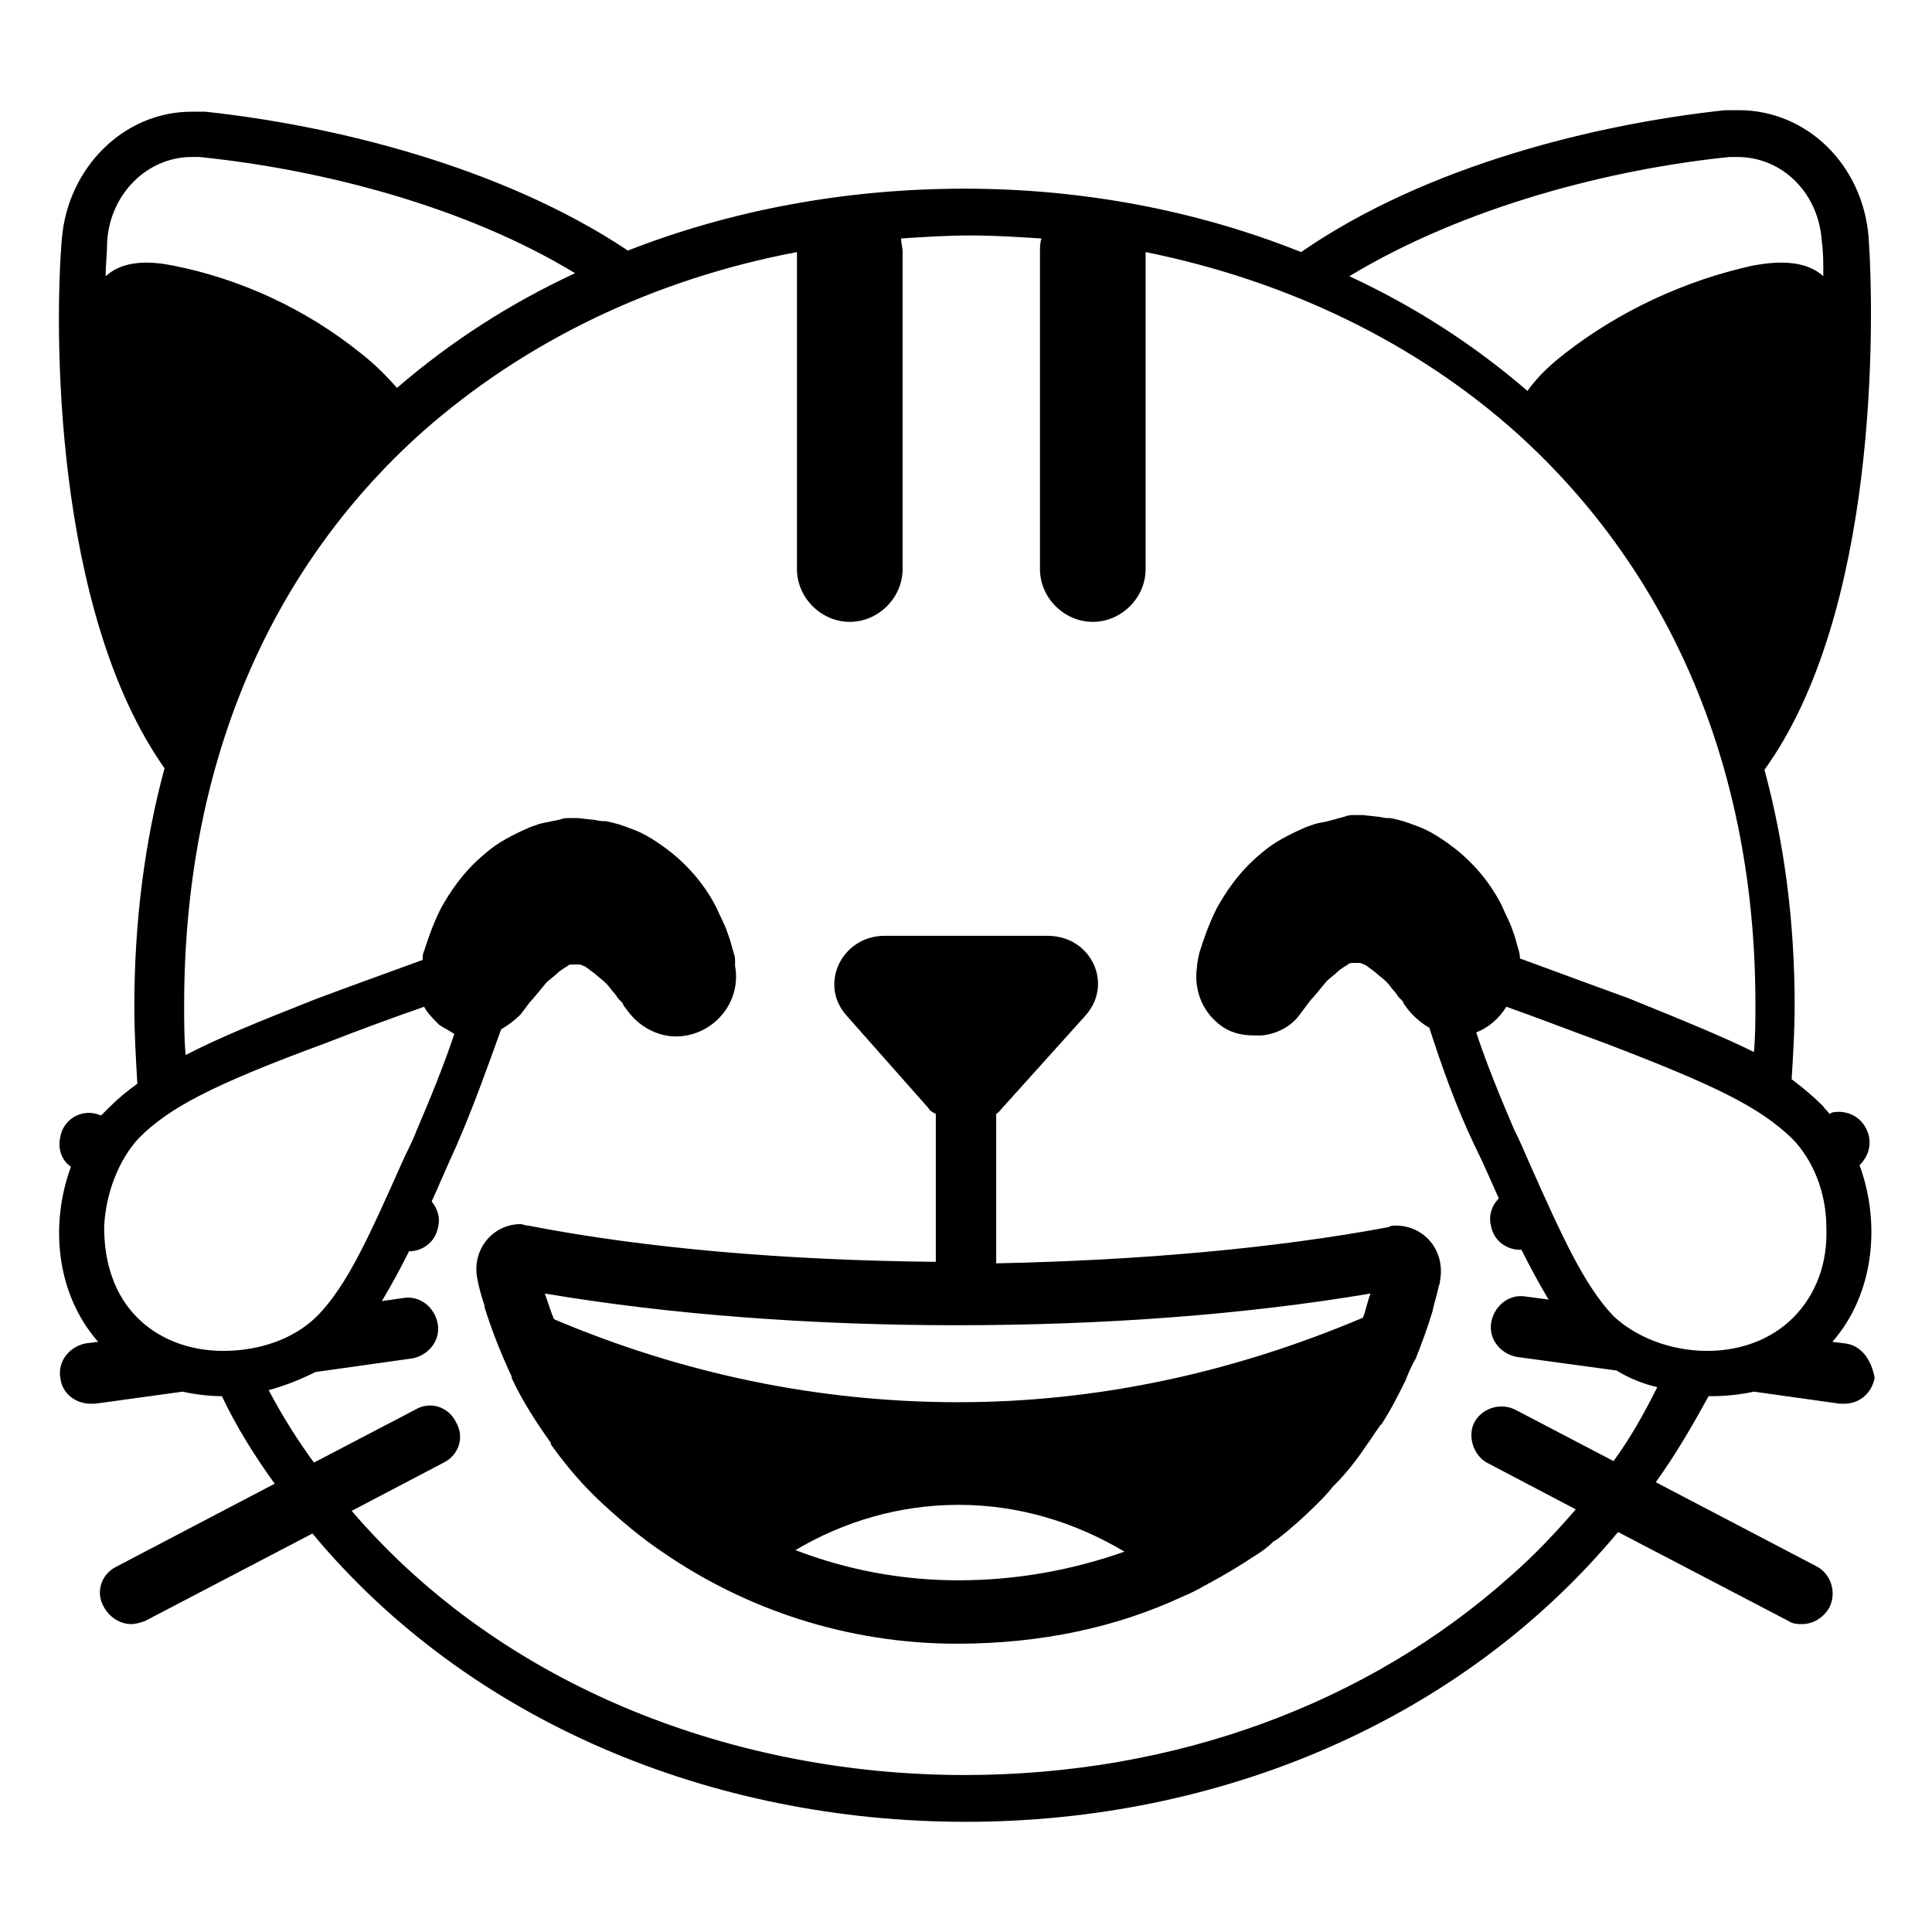 <svg width="128" height="128" xmlns="http://www.w3.org/2000/svg">
  <path d="M122.2,89l-0.8-0.1c2.8-3.2,3.2-7.9,1.8-11.7c0.5-0.5,0.8-1.2,0.6-2c-0.3-1.1-1.3-1.7-2.4-1.5l-0.2,0.1 c-0.1-0.2-0.3-0.3-0.4-0.5c-0.6-0.6-1.3-1.2-2.1-1.8c0.1-1.6,0.2-3.2,0.2-4.9c0-5.6-0.7-10.8-2-15.6c7.5-10.4,7.3-29.5,6.9-35.3 c-0.4-4.8-4.1-8.4-8.6-8.4c-0.3,0-0.6,0-0.9,0c-8.4,0.9-19.7,3.6-28.1,9.4c-7-2.8-14.6-4.2-22.3-4.2c-7.8,0-15.4,1.4-22.3,4.1 C33.2,11,22,8.3,13.6,7.4c-0.3,0-0.6,0-0.9,0c-4.5,0-8.2,3.7-8.6,8.4c-0.5,5.8-0.6,24.6,6.8,35.1c-1.3,4.8-2,10.1-2,15.8 c0,1.7,0.1,3.4,0.2,5.1c-0.7,0.5-1.3,1-1.9,1.6c-0.2,0.2-0.3,0.3-0.5,0.5l-0.3-0.1c-1.1-0.3-2.2,0.4-2.4,1.5 c-0.2,0.8,0.1,1.6,0.7,2c-1.4,3.8-1,8.4,1.8,11.6L5.7,89c-1.1,0.2-1.9,1.2-1.7,2.3c0.1,1,1,1.7,2,1.7c0.1,0,0.2,0,0.3,0l5.8-0.8 c0.9,0.2,1.8,0.3,2.6,0.3c1,2.1,2.2,4,3.5,5.8l-10.5,5.5c-1,0.5-1.4,1.7-0.8,2.7c0.4,0.7,1.1,1.1,1.8,1.1c0.3,0,0.6-0.1,0.9-0.2 l11.1-5.8c10.4,12.5,26.5,19.1,43.3,19.1s32.8-6.7,43.2-19.2l11.3,5.9c0.3,0.2,0.6,0.2,0.9,0.2c0.7,0,1.4-0.4,1.8-1.1 c0.5-1,0.1-2.2-0.8-2.7l-10.7-5.6c1.3-1.8,2.4-3.7,3.5-5.7c0.1,0,0.1,0,0.2,0c0.9,0,1.9-0.1,2.8-0.3l5.7,0.8c0.1,0,0.2,0,0.3,0 c1,0,1.8-0.7,2-1.7C124,90.1,123.3,89.1,122.2,89z M101.3,77c-0.3-0.7-0.6-1.4-1-2.2c-0.9-2.1-1.8-4.3-2.5-6.4 c0.8-0.3,1.5-0.9,2-1.7c2,0.7,4.3,1.6,6.5,2.4c7.6,2.9,10.3,4.3,12.4,6.3c1.4,1.4,2.3,3.6,2.3,5.9c0.1,2.4-0.7,4.5-2.2,6 c-1.4,1.4-3.4,2.2-5.7,2.2c-2.4,0-4.7-0.9-6.2-2.3C104.9,85.1,103.4,81.7,101.3,77z M114.6,10.4c0.2,0,0.4,0,0.5,0 c3,0,5.4,2.4,5.6,5.6c0.1,0.7,0.1,1.4,0.1,2.3c-1.2-1.1-3.1-1-4.7-0.7c-4.5,1-8.8,3-12.4,5.8c-0.9,0.7-1.8,1.5-2.5,2.5 c-3.6-3.1-7.5-5.6-11.8-7.6C97,13.7,106.7,11.2,114.6,10.4z M7,18.3c0-0.8,0.1-1.6,0.1-2.3c0.2-3.2,2.7-5.6,5.6-5.6 c0.2,0,0.4,0,0.5,0c7.9,0.8,17.5,3.2,24.9,7.7c-4.3,2-8.2,4.5-11.8,7.6c-0.7-0.8-1.5-1.6-2.4-2.3c-3.6-2.9-7.9-4.9-12.4-5.8 C10,17.3,8.2,17.2,7,18.3z M28.1,66.7c0.2,0.4,0.6,0.8,1,1.2c0.3,0.2,0.7,0.4,1,0.6c-0.7,2.1-1.6,4.3-2.5,6.4 c-0.3,0.8-0.7,1.5-1,2.2c-2.1,4.7-3.6,8.1-5.6,10.1c-1.5,1.5-3.8,2.3-6.2,2.3c-2.3,0-4.3-0.8-5.7-2.2c-1.5-1.5-2.2-3.6-2.2-6 c0.1-2.3,1-4.5,2.3-5.9c2-2,4.8-3.5,12.4-6.3C23.9,68.2,26.1,67.4,28.1,66.7z M106.9,96.8l-6.5-3.4c-1-0.5-2.2-0.1-2.7,0.8 s-0.1,2.2,0.8,2.7l5.9,3.1c-1.3,1.5-2.7,3-4.3,4.4c-9.5,8.5-22.3,13.2-36.2,13.2c-14.9,0-30.4-5.6-40.6-17.5l6.1-3.2 c1-0.5,1.4-1.7,0.8-2.7c-0.5-1-1.7-1.4-2.7-0.8l-6.7,3.5c-1.1-1.5-2.1-3.1-3-4.8c1.1-0.3,2.1-0.7,3.1-1.2l6.4-0.9 c1.1-0.2,1.9-1.2,1.7-2.3c-0.2-1.1-1.2-1.9-2.3-1.7l-1.4,0.2c0.6-1,1.2-2.1,1.8-3.3l0,0c0.9,0,1.7-0.6,1.9-1.5 c0.2-0.7,0-1.3-0.4-1.8c0.5-1.1,1-2.3,1.6-3.6c1.1-2.5,2.1-5.3,3-7.8c0.5-0.3,0.9-0.6,1.3-1l0.6-0.8c0.2-0.2,0.6-0.7,1.1-1.3 c0.2-0.2,0.5-0.4,0.7-0.6s0.4-0.3,0.7-0.5c0.1-0.1,0.2-0.1,0.3-0.1h0.4l0,0l0,0h0.1c0.1,0,0.2,0.1,0.3,0.1c0.2,0.1,0.4,0.3,0.7,0.5 c0.2,0.2,0.5,0.4,0.7,0.6l0.1,0.1c0.2,0.2,0.3,0.4,0.5,0.6c0.1,0.1,0.2,0.3,0.3,0.4l0.1,0.1c0.1,0.1,0.2,0.2,0.2,0.3l0.3,0.4 c0.9,1.2,2.4,1.9,3.9,1.6c2.1-0.4,3.6-2.4,3.2-4.6c0,0,0-0.1,0-0.2v-0.1c0-0.2,0-0.3-0.1-0.6s-0.2-0.8-0.4-1.3 c-0.2-0.6-0.5-1.1-0.7-1.6c-0.5-1-1.4-2.4-3-3.7c-0.9-0.7-1.8-1.3-2.7-1.6c-0.5-0.2-1.1-0.4-1.7-0.5h-0.2c-0.2,0-0.5-0.1-0.7-0.1 l-0.9-0.1h-0.7c0,0-0.3,0-0.5,0.1l-0.5,0.1c-0.4,0.1-0.6,0.1-0.9,0.2c-0.3,0.1-0.6,0.2-0.8,0.3c-0.9,0.4-1.9,0.9-2.7,1.6 c-1.6,1.3-2.5,2.8-3,3.7c-0.6,1.2-0.9,2.2-1.1,2.8C28,63.2,28,63.4,28,63.6c-2.2,0.8-4.7,1.7-7.1,2.6c-3.8,1.5-6.5,2.6-8.6,3.7 c-0.1-1.1-0.1-2.2-0.1-3.3c0-15.7,5.5-28.8,15.8-38c6.8-6,15.3-10.1,24.8-11.9v21c0,1.9,1.6,3.5,3.5,3.5s3.5-1.6,3.5-3.5v-21 c0-0.3-0.1-0.6-0.1-0.9c1.5-0.1,3-0.2,4.6-0.2c1.6,0,3.1,0.1,4.7,0.2c-0.1,0.3-0.1,0.6-0.1,0.9v21c0,1.9,1.6,3.5,3.5,3.5 s3.5-1.6,3.5-3.5v-21c9.4,1.9,17.9,6,24.6,12c10.3,9.3,15.8,22.4,15.8,37.8c0,1.1,0,2.2-0.1,3.2c-2-1-4.7-2.1-8.4-3.6 c-2.5-0.9-4.9-1.8-7.1-2.6c0-0.1,0-0.3-0.1-0.6s-0.2-0.8-0.4-1.3c-0.2-0.6-0.5-1.1-0.7-1.6c-0.5-1-1.4-2.4-3-3.7 c-0.9-0.7-1.8-1.3-2.7-1.6c-0.5-0.2-1.1-0.4-1.7-0.5h-0.2c-0.2,0-0.5-0.1-0.7-0.1L90.3,54h-0.7c0,0-0.3,0-0.5,0.1L88,54.4 c-0.4,0.1-0.6,0.1-0.9,0.2c-0.3,0.1-0.6,0.2-0.8,0.3c-0.9,0.4-1.9,0.9-2.7,1.6c-1.6,1.3-2.5,2.8-3,3.7c-0.6,1.2-0.9,2.2-1.1,2.8 c-0.2,0.7-0.2,1.1-0.2,1.1c-0.2,1.4,0.3,2.8,1.4,3.7c0.7,0.6,1.5,0.8,2.4,0.8c0.2,0,0.3,0,0.5,0c1-0.1,2-0.6,2.6-1.5l0.6-0.8 c0.2-0.2,0.6-0.7,1.1-1.3c0.2-0.2,0.5-0.4,0.7-0.6s0.4-0.3,0.7-0.5c0.1-0.1,0.2-0.1,0.3-0.1H90l0,0l0,0h0.1c0.1,0,0.2,0.1,0.3,0.1 c0.2,0.1,0.4,0.3,0.7,0.5c0.2,0.2,0.5,0.4,0.7,0.6l0.1,0.1c0.2,0.2,0.3,0.4,0.5,0.6c0.1,0.1,0.2,0.3,0.3,0.4l0.1,0.1 c0.1,0.1,0.2,0.2,0.2,0.3l0.3,0.4c0.4,0.5,0.9,0.9,1.4,1.2c0.8,2.5,1.8,5.3,3,7.8c0.6,1.2,1.1,2.4,1.6,3.5 c-0.5,0.5-0.7,1.2-0.5,1.9c0.2,0.9,1,1.5,1.9,1.5h0.1c0.6,1.2,1.2,2.3,1.8,3.3l-1.5-0.2c-1.1-0.2-2.1,0.6-2.3,1.7 c-0.2,1.1,0.6,2.1,1.7,2.3l6.6,0.9c0.8,0.5,1.8,0.9,2.7,1.1C108.9,93.7,108,95.3,106.9,96.8z M92.5,81.2c-0.2,0-0.4,0-0.5,0.1 c-7.5,1.4-16.4,2.2-26,2.4V74c0-0.1,0-0.2,0-0.2c0.2-0.1,0.3-0.3,0.5-0.5l5.4-6c1.9-2.1,0.4-5.3-2.5-5.3H58.6 c-2.8,0-4.4,3.2-2.5,5.3l5.4,6.1c0.1,0.2,0.3,0.3,0.5,0.4c0,0.1,0,0.1,0,0.2v9.6c-10-0.1-19.3-0.9-27-2.4c-0.2,0-0.4-0.1-0.5-0.1 c-1.8,0-3.2,1.6-2.9,3.5c0.1,0.6,0.3,1.3,0.5,1.9v0.1c0.5,1.6,1.1,3.1,1.8,4.6c0,0,0,0,0,0.1c0.7,1.5,1.6,2.9,2.6,4.3 c0,0,0,0,0,0.1c1,1.4,2.1,2.7,3.4,3.9c1.3,1.2,2.6,2.3,4.1,3.3c5.4,3.7,12.1,6,19.4,6c5.6,0,10.6-1.1,14.9-3.1 c0.5-0.2,1.1-0.5,1.6-0.8c0.1,0,0.1-0.1,0.2-0.1c1.1-0.6,2.1-1.2,3-1.8c0.5-0.3,0.9-0.6,1.3-1c0.1,0,0.1-0.1,0.2-0.1 c0.9-0.7,1.8-1.5,2.6-2.3c0.4-0.4,0.8-0.8,1.1-1.2l0.1-0.1c0.8-0.8,1.5-1.7,2.1-2.6c0.3-0.4,0.6-0.9,0.9-1.3c0,0,0-0.1,0.1-0.1 c0.6-0.9,1.1-1.9,1.6-2.9c0.2-0.5,0.4-1,0.7-1.5c0.4-1,0.8-2.1,1.1-3.1c0.1-0.5,0.3-1.1,0.4-1.6c0-0.1,0.1-0.2,0.1-0.4 C95.8,82.8,94.3,81.2,92.5,81.2z M63.5,104.7c-3.8,0-7.4-0.7-10.8-2c3.2-1.9,6.9-3,10.8-3c4.1,0,7.8,1.2,11,3.1 C71.1,104,67.4,104.7,63.5,104.7z M90.3,87.3c-8.5,3.6-17.5,5.6-26.8,5.6S45.2,91,36.7,87.4c-0.2-0.5-0.4-1.1-0.6-1.7 c8.3,1.4,17.7,2.1,27.3,2.1c9.7,0,19.1-0.7,27.4-2.1C90.6,86.2,90.5,86.8,90.3,87.3z"/>
</svg>